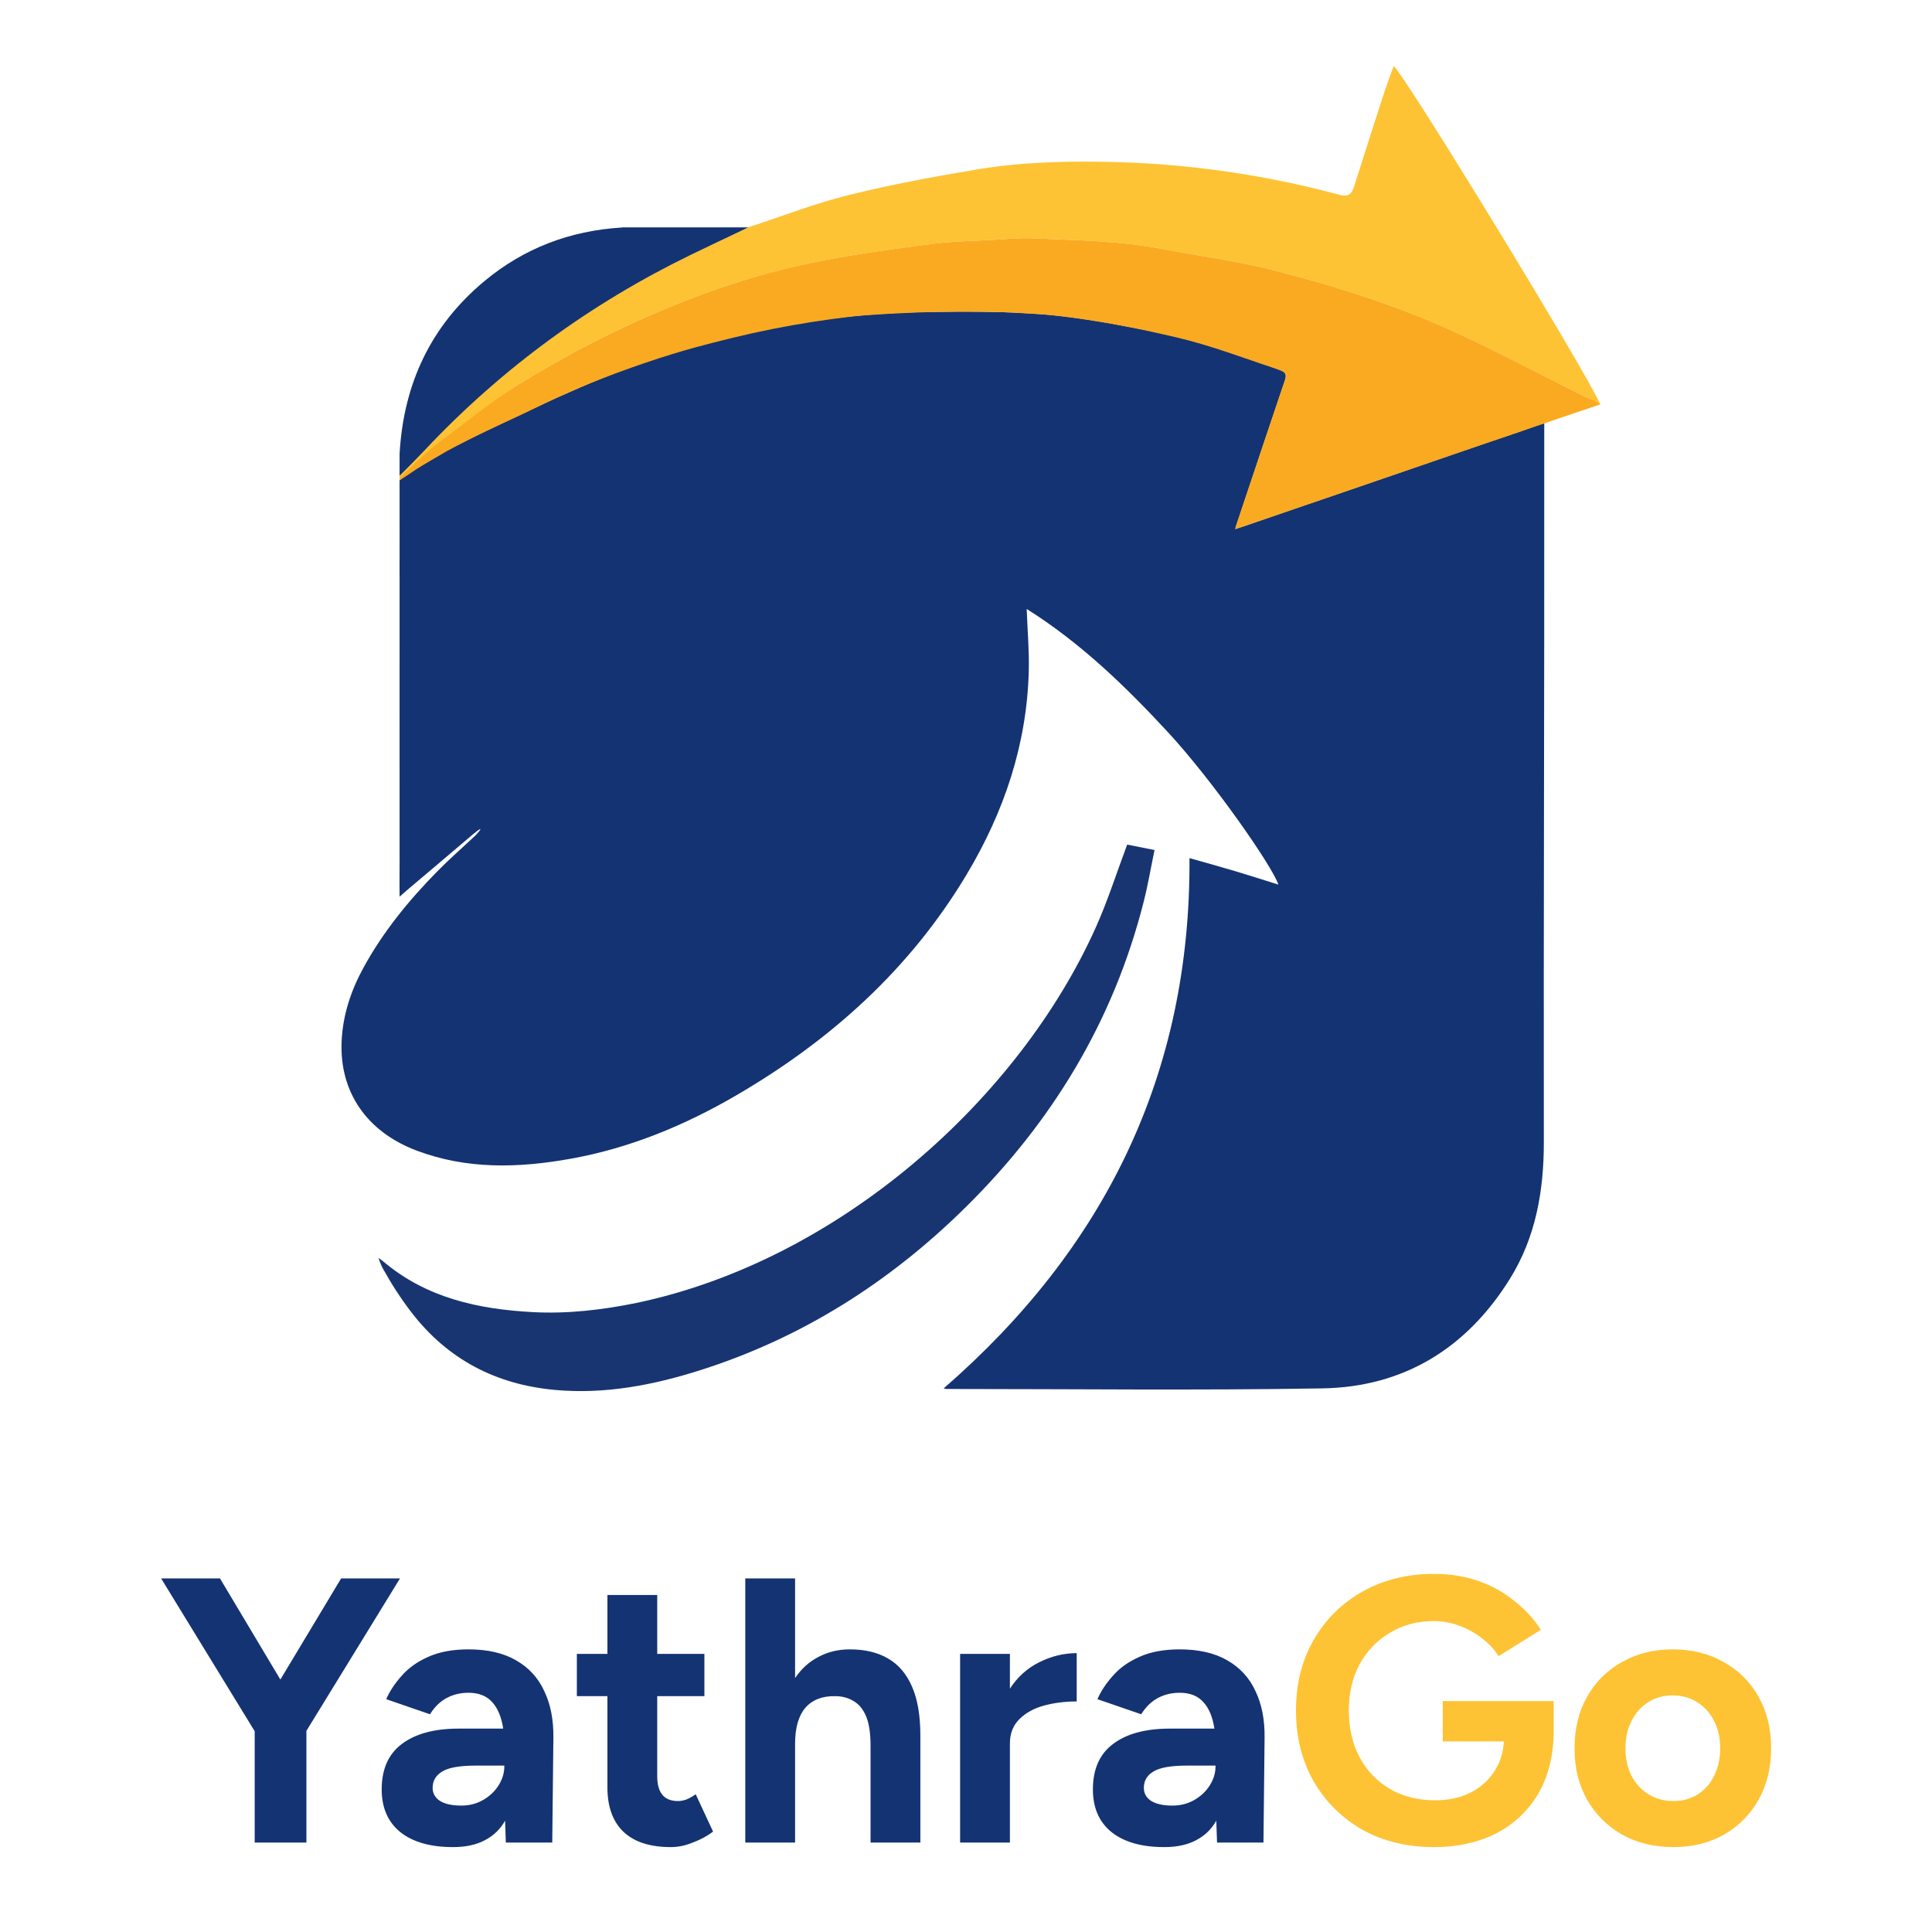 <svg width="1024" height="1024" viewBox="0 0 1024 1024" fill="none" xmlns="http://www.w3.org/2000/svg">
<g clip-path="url(#clip0_419_243)">
<path d="M135 976.6V917.6L85.4 836.6H116.6L148.6 890.2L180.8 836.6H212L162.4 917.4V976.6H135ZM240.105 979C228.105 979 218.771 976.333 212.105 971C205.571 965.667 202.305 958.133 202.305 948.4C202.305 937.733 205.838 929.733 212.905 924.4C220.105 918.933 230.171 916.2 243.105 916.2H266.705C265.771 910.067 263.838 905.4 260.905 902.2C257.971 898.867 253.771 897.2 248.305 897.2C244.038 897.2 240.171 898.133 236.705 900C233.238 901.867 230.305 904.733 227.905 908.6L204.705 900.6C206.571 896.333 209.305 892.2 212.905 888.2C216.505 884.067 221.171 880.733 226.905 878.2C232.771 875.533 239.905 874.2 248.305 874.2C258.438 874.2 266.838 876.133 273.505 880C280.305 883.867 285.305 889.333 288.505 896.4C291.838 903.333 293.438 911.6 293.305 921.2L292.705 976.6H268.105L267.705 965C265.171 969.533 261.571 973 256.905 975.4C252.371 977.8 246.771 979 240.105 979ZM244.505 957C248.771 957 252.638 956 256.105 954C259.571 952 262.305 949.4 264.305 946.2C266.305 943 267.305 939.667 267.305 936.2V935.8H252.305C243.638 935.8 237.638 936.867 234.305 939C230.971 941 229.305 943.867 229.305 947.6C229.305 950.533 230.638 952.867 233.305 954.6C235.971 956.2 239.705 957 244.505 957ZM355.545 979C344.479 979 336.079 976.267 330.345 970.8C324.745 965.333 321.945 957.533 321.945 947.4V899H305.745V876.6H321.945V845.4H348.345V876.6H373.345V899H348.345V941.6C348.345 945.867 349.279 949.133 351.145 951.4C353.012 953.533 355.745 954.6 359.345 954.6C360.679 954.6 362.145 954.333 363.745 953.8C365.345 953.133 367.012 952.2 368.745 951L377.945 970.8C374.745 973.2 371.145 975.133 367.145 976.6C363.279 978.2 359.412 979 355.545 979ZM395.014 976.6V836.6H421.414V889.4C424.747 884.467 428.881 880.733 433.814 878.2C438.747 875.533 444.281 874.2 450.414 874.2C458.414 874.2 465.147 875.8 470.614 879C476.214 882.2 480.481 887.2 483.414 894C486.347 900.667 487.814 909.333 487.814 920V976.6H461.414V925.4C461.414 918.6 460.614 913.333 459.014 909.6C457.414 905.867 455.214 903.2 452.414 901.6C449.614 899.867 446.347 899 442.614 899C435.814 898.867 430.547 900.933 426.814 905.2C423.214 909.467 421.414 915.8 421.414 924.2V976.6H395.014ZM508.877 976.6V876.6H535.277V895C539.41 888.733 544.61 884.067 550.877 881C557.277 877.8 563.877 876.2 570.677 876.2V901.8C564.543 901.8 558.743 902.533 553.277 904C547.943 905.467 543.61 907.867 540.277 911.2C536.943 914.533 535.277 918.8 535.277 924V976.6H508.877ZM617.058 979C605.058 979 595.724 976.333 589.058 971C582.524 965.667 579.258 958.133 579.258 948.4C579.258 937.733 582.791 929.733 589.858 924.4C597.058 918.933 607.124 916.2 620.058 916.2H643.658C642.724 910.067 640.791 905.4 637.858 902.2C634.924 898.867 630.724 897.2 625.258 897.2C620.991 897.2 617.124 898.133 613.658 900C610.191 901.867 607.258 904.733 604.858 908.6L581.658 900.6C583.524 896.333 586.258 892.2 589.858 888.2C593.458 884.067 598.124 880.733 603.858 878.2C609.724 875.533 616.858 874.2 625.258 874.2C635.391 874.2 643.791 876.133 650.458 880C657.258 883.867 662.258 889.333 665.458 896.4C668.791 903.333 670.391 911.6 670.258 921.2L669.658 976.6H645.058L644.658 965C642.124 969.533 638.524 973 633.858 975.4C629.324 977.8 623.724 979 617.058 979ZM621.458 957C625.724 957 629.591 956 633.058 954C636.524 952 639.258 949.4 641.258 946.2C643.258 943 644.258 939.667 644.258 936.2V935.8H629.258C620.591 935.8 614.591 936.867 611.258 939C607.924 941 606.258 943.867 606.258 947.6C606.258 950.533 607.591 952.867 610.258 954.6C612.924 956.2 616.658 957 621.458 957Z" fill="#143373"/>
<path d="M760.098 979C745.832 979 733.165 975.933 722.098 969.8C711.165 963.533 702.565 955 696.298 944.2C690.032 933.267 686.898 920.733 686.898 906.6C686.898 892.467 690.032 880 696.298 869.2C702.565 858.267 711.165 849.733 722.098 843.6C733.165 837.333 745.832 834.2 760.098 834.2C768.632 834.2 776.498 835.467 783.698 838C790.898 840.533 797.232 844.067 802.698 848.6C808.298 853 812.965 858.067 816.698 863.8L794.298 877.8C792.032 874.2 789.032 871 785.298 868.2C781.698 865.4 777.698 863.2 773.298 861.6C768.898 860 764.498 859.2 760.098 859.2C751.298 859.2 743.498 861.267 736.698 865.4C729.898 869.4 724.565 874.933 720.698 882C716.832 889.067 714.898 897.267 714.898 906.6C714.898 915.8 716.765 924 720.498 931.2C724.365 938.4 729.765 944.067 736.698 948.2C743.632 952.2 751.632 954.2 760.698 954.2C767.498 954.2 773.565 952.933 778.898 950.4C784.232 947.733 788.498 944.067 791.698 939.4C794.898 934.733 796.698 929.267 797.098 923H764.698V901.6H823.498V918.6C823.232 931.4 820.365 942.333 814.898 951.4C809.432 960.333 801.965 967.2 792.498 972C783.032 976.667 772.232 979 760.098 979ZM886.931 979C876.798 979 867.731 976.8 859.731 972.4C851.865 967.867 845.665 961.667 841.131 953.8C836.731 945.933 834.531 936.867 834.531 926.6C834.531 916.333 836.731 907.267 841.131 899.4C845.531 891.533 851.665 885.4 859.531 881C867.398 876.467 876.398 874.2 886.531 874.2C896.798 874.2 905.865 876.467 913.731 881C921.598 885.4 927.731 891.533 932.131 899.4C936.531 907.267 938.731 916.333 938.731 926.6C938.731 936.867 936.531 945.933 932.131 953.8C927.731 961.667 921.598 967.867 913.731 972.4C905.998 976.8 897.065 979 886.931 979ZM886.931 954.6C891.865 954.6 896.198 953.4 899.931 951C903.665 948.6 906.531 945.333 908.531 941.2C910.665 936.933 911.731 932.067 911.731 926.6C911.731 921.133 910.665 916.333 908.531 912.2C906.398 907.933 903.398 904.6 899.531 902.2C895.798 899.8 891.465 898.6 886.531 898.6C881.731 898.6 877.398 899.8 873.531 902.2C869.798 904.6 866.865 907.933 864.731 912.2C862.598 916.333 861.531 921.133 861.531 926.6C861.531 932.067 862.598 936.933 864.731 941.2C866.865 945.333 869.865 948.6 873.731 951C877.598 953.4 881.998 954.6 886.931 954.6Z" fill="#FDC334"/>
<path d="M211.787 307.206C211.787 303.023 211.724 299.51 211.787 294.656C211.765 286.763 211.836 279.698 211.787 272.633C211.798 267.95 211.785 263.266 211.787 258.1C211.778 257.617 211.787 257.659 211.787 257.659C211.8 257.02 211.765 255.706 211.787 254.508C214.31 252.78 216.209 250.958 218.21 249.681C224.113 245.913 230.595 242.889 236.45 239.076C238.43 237.902 240.528 236.747 240.892 236.732C248.545 232.811 252.642 230.75 260.103 227.206C276.211 219.556 291.063 212.384 307.422 205.294C337.79 192.132 370.212 182.317 402.499 175.323C432.148 168.901 462.734 165.725 493.078 165.324C512.817 165.062 532.119 165.019 551.782 166.503C568.778 167.786 585.886 170.817 602.654 174.035C628.778 179.049 653.823 186.202 678.648 195.858C681.601 197.007 682.088 198.803 681.049 201.858C673.351 224.495 665.806 247.184 658.215 269.857C657.119 273.131 656.036 276.409 654.728 280.345C656.609 279.773 657.53 279.523 658.43 279.214C679.618 271.94 700.785 264.605 721.994 257.395C750.006 247.872 778.164 237.876 806.212 228.463C809.508 227.356 815.116 225.238 818.486 224.356C818.475 233.567 818.463 244.726 818.473 253.938C818.591 370.994 818.085 488.08 818.266 605.135C818.305 631 814.042 655.688 800.257 677.841C777.428 714.527 744.119 735.146 700.898 735.874C634.515 736.993 568.1 736.186 501.698 736.185C501.274 736.185 500.85 736.018 500.167 735.874C585.486 661.713 631.156 569.38 630.454 454.813C638.658 457.146 646.543 459.305 654.375 461.639C662.101 463.942 669.774 466.422 677.597 468.865C674.153 458.742 642.567 413.527 619.057 388.102C596.414 363.613 572.549 340.593 544.166 322.761C544.575 333.984 545.558 344.922 545.266 355.826C544.224 394.693 532.176 430.334 512.347 463.484C482.372 513.596 440.411 551.303 390.359 580.483C362.843 596.524 333.722 608.576 302.221 614.202C274.709 619.116 247.334 619.891 220.627 609.761C194.251 599.758 179.84 578.584 181.073 551.837C181.714 537.948 185.983 525.093 192.591 512.992C203.02 493.894 216.652 477.198 231.853 461.763C238.11 455.41 244.832 449.515 251.805 443.005C252.778 441.999 253.288 441.399 253.799 440.8C254.93 439.269 255.038 438.965 253.187 440.212L250.839 442.066C239.117 452.011 227.409 461.973 215.65 471.875C214.588 472.769 212.798 474.381 211.787 475.26C211.671 466.696 211.861 456.841 211.787 448.958C211.82 402.69 211.727 356.423 211.787 309.515C211.762 308.436 211.787 308.356 211.787 307.777V307.206Z" fill="#143373"/>
<path d="M337.391 690.572C445.478 667.829 540.368 581.797 580.821 491.495C587.153 477.36 591.854 462.493 597.425 447.656C601.59 448.488 606.305 449.43 611.927 450.554C609.985 459.891 608.426 469.108 606.132 478.138C590.1 541.252 557.657 594.744 511.386 640.287C471.26 679.782 424.983 709.106 371.266 726.193C346.252 734.149 320.663 739.096 294.143 736.69C262.931 733.858 237.308 720.548 218.128 695.655C212.511 688.365 207.473 680.538 202.996 672.462C202.271 671.154 201.432 669.287 200.637 666.783C202.123 667.669 202.758 668.344 203.184 668.628C226.049 687.955 253.494 693.894 282.335 695.446C300.744 696.436 318.95 694.325 337.391 690.572Z" fill="#183572"/>
<path d="M396.75 120.505C387.018 125.398 376.54 130.381 366.373 135.321C313.176 161.172 266.152 195.458 225.554 238.508C221.236 243.087 216.442 247.666 211.787 252.309C211.78 251.167 211.81 249.96 211.787 247.95C211.795 244.95 211.808 242.753 211.787 240.557C213.865 203.58 228.234 172.611 256.961 148.821C277.823 131.544 301.952 122.313 329.471 120.593C329.979 120.562 330 120.5 330 120.5C347.11 120.501 364.22 120.486 382.118 120.517C386.327 120.533 389.747 120.519 393.168 120.505C394.124 120.558 395.319 120.416 396.75 120.505Z" fill="#143373"/>
<path d="M224.85 243.51C218.965 247.307 224.175 245.748 218.272 249.516C216.271 250.793 213.897 253.029 211.791 254.508C211.789 253.826 211.807 253.18 211.787 252.309C216.574 247.479 221.236 242.709 225.555 238.13C266.153 195.08 313.177 160.794 366.374 134.943C376.54 130.003 386.781 125.214 396.987 120.356C414.541 114.621 431.836 107.847 449.713 103.414C472.302 97.812 495.272 93.559 518.248 89.751C542.616 85.712 567.316 85.243 591.984 85.912C619.89 86.669 647.57 89.829 674.97 95.134C686.73 97.411 698.418 100.163 709.991 103.256C714.764 104.531 716.471 102.77 717.733 98.774C722.76 82.847 727.849 66.94 733.002 51.053C734.736 45.707 736.728 40.443 738.652 35C744.172 38.877 842.379 199.824 848.132 214.289C837.691 218.032 827.282 220.975 816.533 224.937C812.845 226.041 809.387 227.526 806.091 228.633C778.043 238.046 750.006 247.494 721.995 257.017C700.786 264.227 679.619 271.562 658.431 278.836C657.531 279.145 656.609 279.395 654.728 279.967C656.036 276.031 657.119 272.753 658.215 269.479C665.806 246.805 673.351 224.117 681.05 201.48C682.089 198.425 681.343 197.317 678.391 196.169C653.565 186.512 629.812 177.982 603.689 172.968C586.92 169.75 567.917 166.805 550.921 165.522C531.258 164.038 521.43 163.995 501.691 164.256C471.347 164.658 432.701 168.523 403.052 174.945C370.765 181.939 338.049 192.099 307.681 205.26C291.322 212.351 275.179 219.953 259.07 227.603C251.61 231.147 244.831 234.016 237.208 237.597C242.486 233.85 247.551 231.416 253.375 228.403C289.984 209.469 327.757 193.36 367.584 182.423C380.97 178.748 394.351 174.883 407.952 172.21C421.995 169.45 436.271 167.757 450.504 166.107C464.426 164.493 482.88 163.556 496.871 163.108C519.183 162.394 537.087 161.747 559.224 165.224C580.373 168.545 601.662 171.478 622.456 176.412C641.406 180.908 659.817 187.729 678.374 193.806C684.186 195.709 684.904 197.741 682.839 203.831C675.476 225.553 667.975 247.229 660.578 268.941C659.947 270.793 659.707 272.778 659.285 274.702C659.659 275.133 660.034 275.564 660.408 275.995C721.425 255.262 782.442 234.528 844.436 213.464C842.595 211.943 842.063 211.311 841.384 210.971C818.075 199.278 795.041 186.984 771.359 176.1C740.295 161.821 707.672 151.565 674.613 143.12C655.305 138.189 635.384 135.685 615.773 131.908C593.158 127.554 570.21 127.364 547.341 126.318C539.943 125.98 532.486 126.777 525.063 127.189C514.912 127.753 504.698 127.897 494.637 129.199C475.33 131.697 455.998 134.285 436.879 137.908C397.558 145.361 360.21 159.041 324.305 176.463C307.446 184.643 291 193.825 275.02 203.619C261.267 212.049 250.035 222.506 237.015 232.073C233.607 234.577 229.547 237.848 225.872 242.123C230.433 240.893 221.826 244.325 224.85 243.51Z" fill="#FDC334"/>
<path d="M223.72 246.819C221.663 248.042 219.528 249.454 217.569 250.797C215.61 252.14 213.763 253.37 211.787 254.508C211.817 252.926 211.672 253.417 213.025 252.082C214.895 250.235 219.799 245.734 222.34 243.332C227.422 238.527 234.176 233.275 235.88 232.023C248.9 222.455 261.267 212.049 275.02 203.619C291 193.825 307.446 184.642 324.305 176.463C360.21 159.041 397.557 145.361 436.879 137.908C455.998 134.285 475.33 131.697 494.637 129.199C504.698 127.897 514.912 127.753 525.063 127.189C532.486 126.777 539.943 125.98 547.341 126.318C570.21 127.364 593.158 127.554 615.773 131.908C635.384 135.685 655.305 138.189 674.613 143.12C707.672 151.565 740.295 161.821 771.359 176.1C795.041 186.984 818.075 199.278 841.384 210.971C842.063 211.311 846.331 212.74 848.171 214.26C786.177 235.325 715.653 259.77 654.636 280.503C654.887 279.846 655.391 277.904 655.851 276.603C656.311 275.302 657.894 270.428 658.526 268.575C665.922 246.864 672.349 227.125 679.712 205.403C681.777 199.313 683.211 197.718 677.399 195.815C658.843 189.739 642.624 183.344 623.674 178.848C602.88 173.914 581.336 169.761 559.958 167.345C551.554 166.395 549.929 166.572 538.65 165.788C531.335 165.279 510.312 165.004 496.147 165.313C481.299 165.636 458.869 166.896 451.66 167.751C437.425 169.44 423.772 171.523 409.292 174.402C395.649 177.115 381.987 180.492 368.236 184.2C354.485 187.909 331.378 195.509 311.846 203.506C292.597 211.387 286.038 215.287 276.859 219.538C266.212 224.469 250.008 231.9 236.925 239.065C232.635 241.414 228.134 244.195 223.72 246.819Z" fill="#FAAA21"/>
</g>
<defs>
<clipPath id="clip0_419_243">
<rect width="1024" height="1024" fill="white"/>
</clipPath>
</defs>
</svg>
